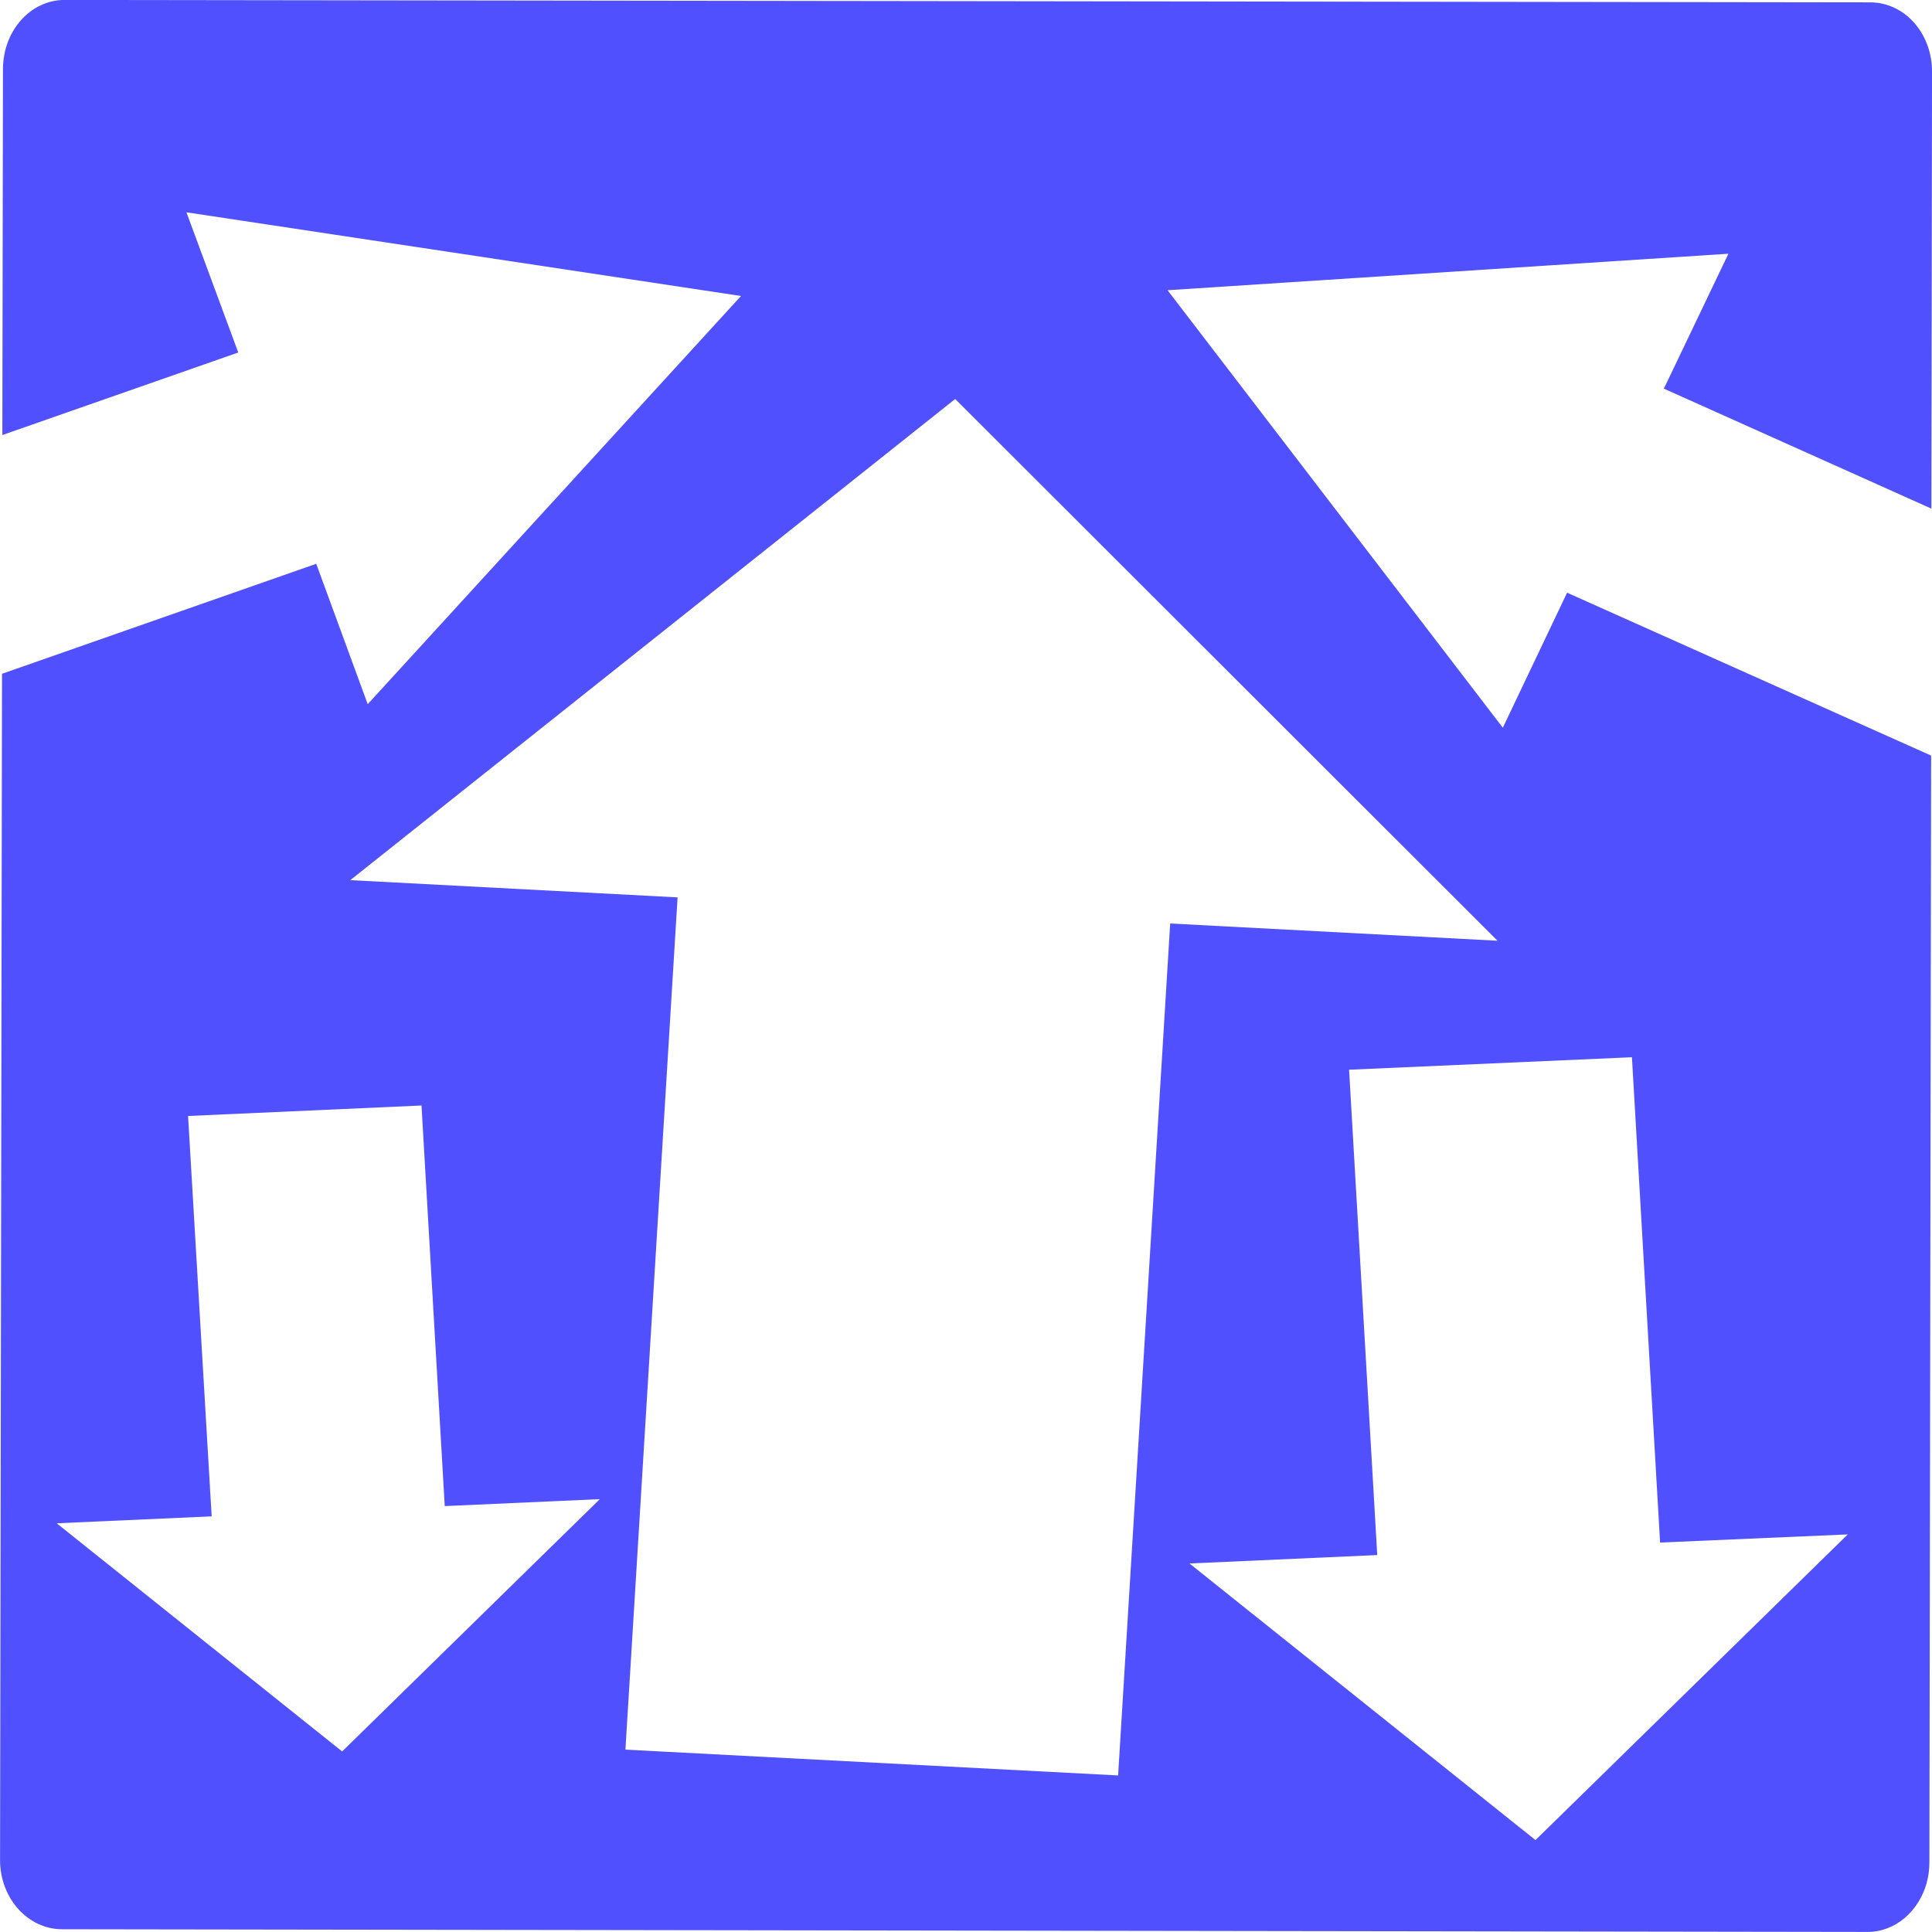 <?xml version="1.0" encoding="UTF-8" standalone="no"?>
<!-- Created with Inkscape (http://www.inkscape.org/) -->

<svg
   xmlns:dc="http://purl.org/dc/elements/1.1/"
   xmlns:cc="http://creativecommons.org/ns#"
   xmlns:rdf="http://www.w3.org/1999/02/22-rdf-syntax-ns#"
   xmlns:svg="http://www.w3.org/2000/svg"
   xmlns="http://www.w3.org/2000/svg"
   xmlns:sodipodi="http://sodipodi.sourceforge.net/DTD/sodipodi-0.dtd"
   xmlns:inkscape="http://www.inkscape.org/namespaces/inkscape"
   width="64"
   height="64"
   id="svg2"
   version="1.1"
   inkscape:version="0.48.3.1 r9886"
   inkscape:export-filename="/home/daniel/Projects/test1/data/media/logo.png"
   inkscape:export-xdpi="90"
   inkscape:export-ydpi="90"
   sodipodi:docname="kareldesktop.svg">
  <defs
     id="defs4" />
  <sodipodi:namedview
     id="base"
     pagecolor="#ffffff"
     bordercolor="#666666"
     borderopacity="1.0"
     inkscape:pageopacity="0.0"
     inkscape:pageshadow="2"
     inkscape:zoom="8"
     inkscape:cx="37.013172"
     inkscape:cy="38"
     inkscape:document-units="px"
     inkscape:current-layer="layer1"
     showgrid="false"
     fit-margin-top="0"
     fit-margin-left="0"
     fit-margin-right="0"
     fit-margin-bottom="0"
     showborder="true"
     inkscape:window-width="1366"
     inkscape:window-height="684"
     inkscape:window-x="0"
     inkscape:window-y="31"
     inkscape:window-maximized="1"
     borderlayer="true" />
  <g
     inkscape:label="Layer 1"
     inkscape:groupmode="layer"
     id="layer1"
     transform="translate(-355.978,-385.429)">
    <path
       style="opacity:0.685;fill:#0000ff;fill-opacity:1;stroke:none"
       d="m 419.801,447.804 c 0.06,-0.216 0.09,-0.441 0.091,-0.68 l 0.057,-36.665 -12.059,-5.396 -2.129,4.472 -11.106,-14.492 18.579,-1.209 -2.138,4.469 8.862,3.975 0.021,-14.474 c 0.002,-1.274 -0.909,-2.295 -2.046,-2.297 l -59.808,-0.08 c -1.137,-0.002 -2.047,1.021 -2.049,2.295 l -0.02,12.118 7.815,-2.734 -1.717,-4.644 18.371,2.772 -12.366,13.522 -1.705,-4.651 -10.409,3.644 -0.065,39.29 c -0.002,1.274 0.919,2.298 2.056,2.299 l 59.806,0.089 c 0.924,0.001 1.7,-0.688 1.961,-1.624 z m -2.612,-11.547 -10.346,10.127 -11.462,-9.163 6.22,-0.279 -0.933,-16.077 9.37,-0.414 0.933,16.077 6.218,-0.27 z m -11.605,-19.665 -10.842,-0.571 -1.725,28.222 -16.321,-0.855 1.728,-28.232 -10.842,-0.571 20.038,-15.939 17.965,17.946 z m -29.738,18.5 -8.534,8.356 -9.456,-7.558 5.134,-0.23 -0.782,-13.263 7.733,-0.347 0.77,13.27 5.134,-0.23 z"
       id="rect5347"
       inkscape:connector-curvature="0" />
  </g>
</svg>
